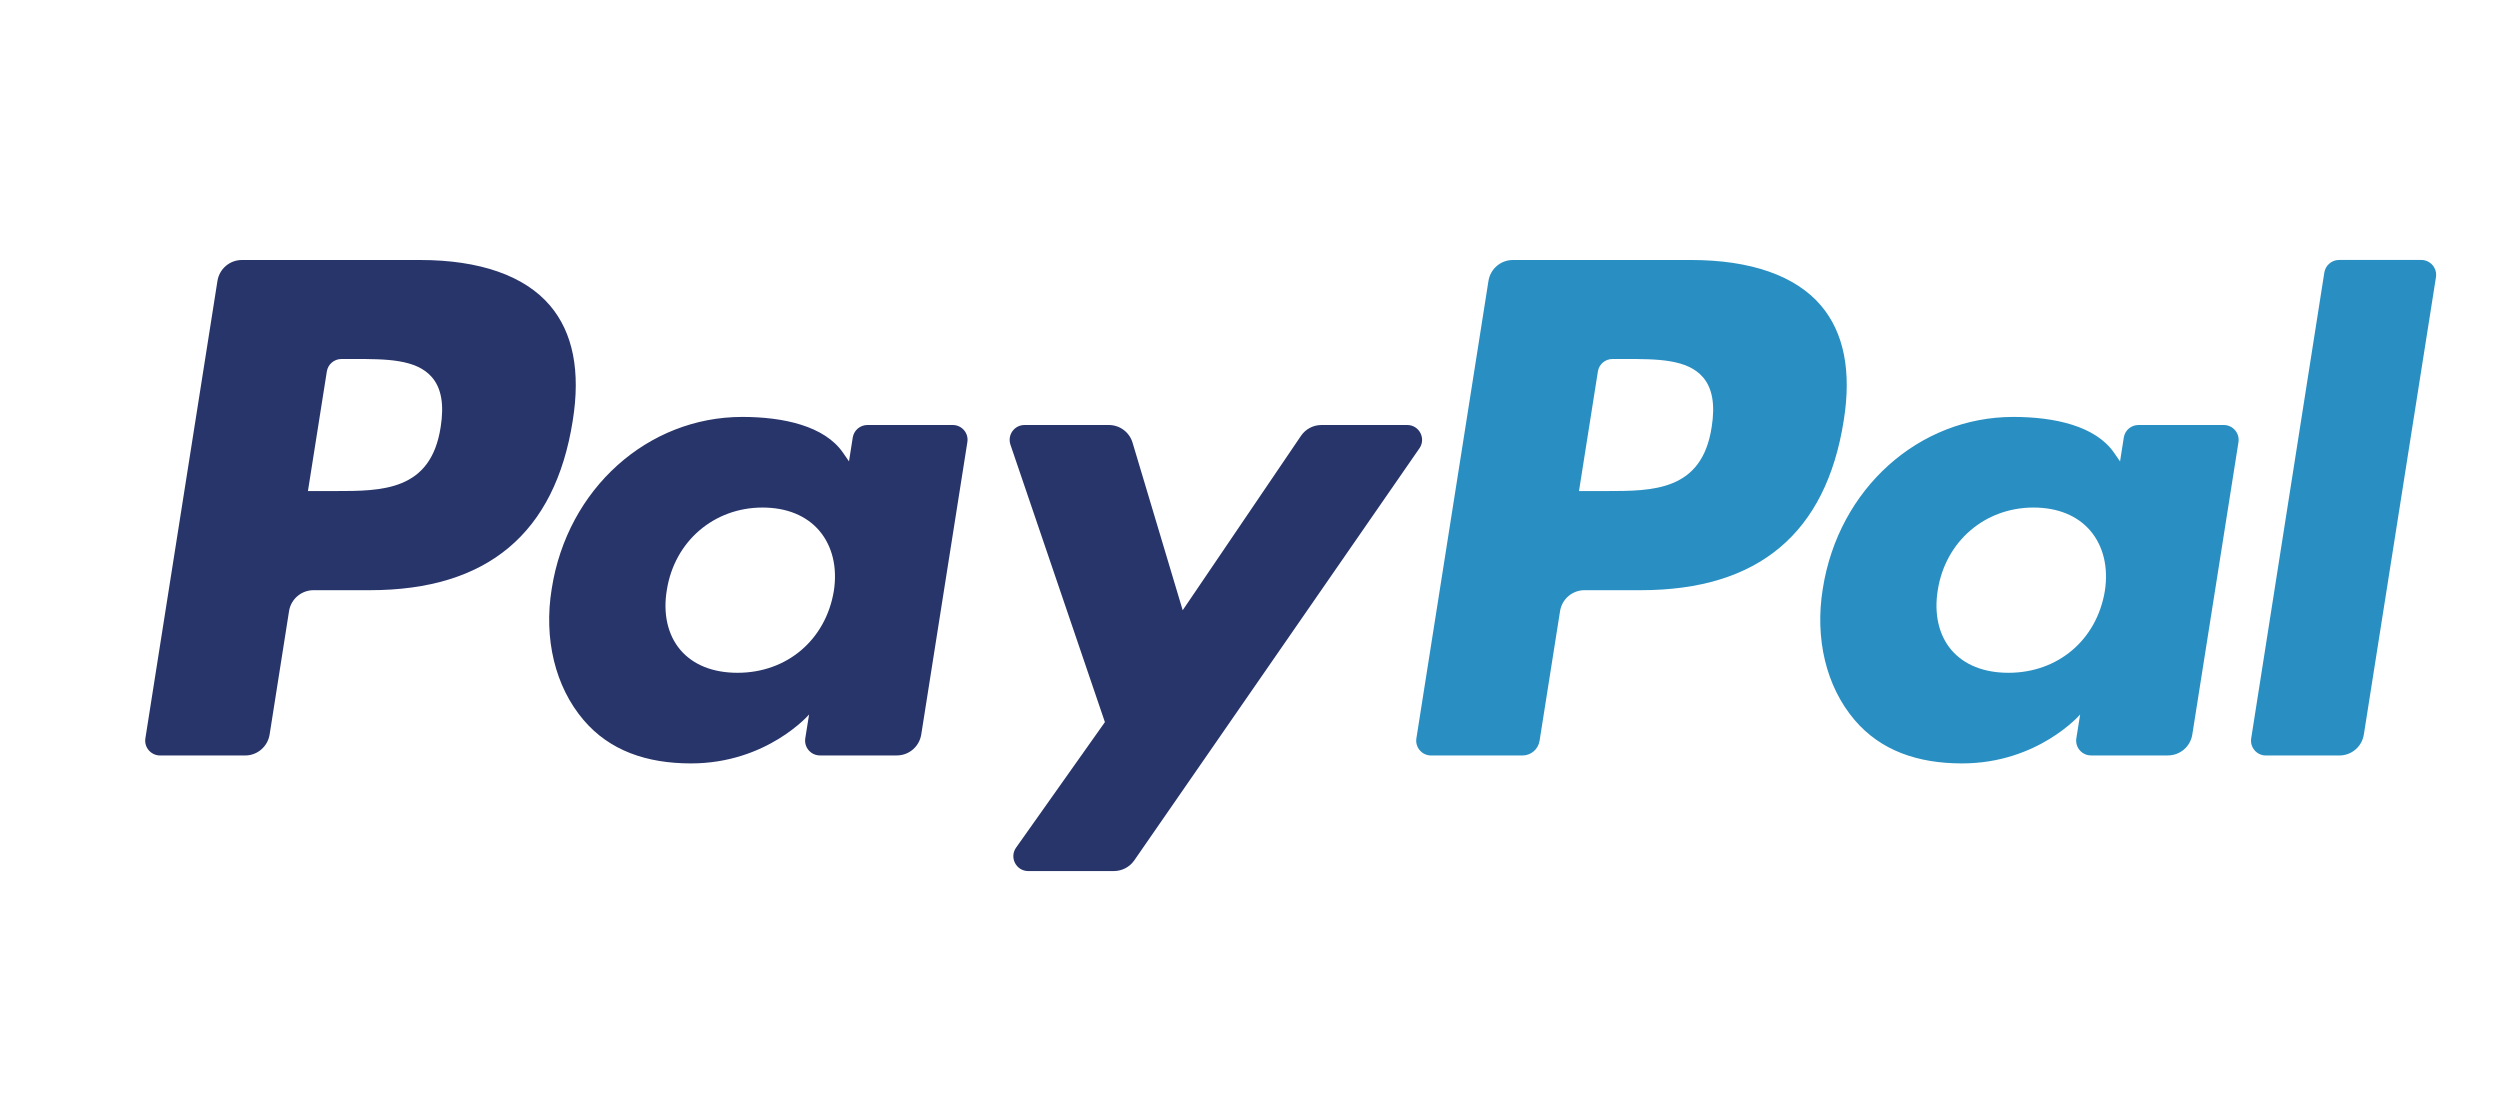 <?xml version="1.0" encoding="UTF-8"?>
<svg width="52px" height="23px" viewBox="0 0 52 23" version="1.1" xmlns="http://www.w3.org/2000/svg" xmlns:xlink="http://www.w3.org/1999/xlink">
    <!-- Generator: sketchtool 55.2 (78181) - https://sketchapp.com -->
    <title>9E5C305E-FCE6-48F3-B928-535D97A6C08C</title>
    <desc>Created with sketchtool.</desc>
    <g id="Asset-Artboard-Page" stroke="none" stroke-width="1" fill="none" fill-rule="evenodd">
        <g id="images-/-pay-/-paypal">
            <g id="PayPal-logo" transform="translate(2.419, 4.842)">
                <path d="M6.319,0.566 L2.613,0.566 C2.359,0.566 2.144,0.75 2.104,1.001 L0.605,10.515 C0.575,10.702 0.72,10.872 0.911,10.872 L2.68,10.872 C2.934,10.872 3.149,10.687 3.189,10.436 L3.593,7.87 C3.632,7.619 3.849,7.434 4.102,7.434 L5.275,7.434 C7.716,7.434 9.125,6.252 9.494,3.908 C9.659,2.883 9.501,2.077 9.021,1.513 C8.494,0.893 7.56,0.566 6.319,0.566 Z M6.747,4.04 C6.544,5.372 5.528,5.372 4.546,5.372 L3.986,5.372 L4.379,2.885 C4.402,2.735 4.532,2.625 4.684,2.625 L4.94,2.625 C5.609,2.625 6.241,2.625 6.567,3.006 C6.762,3.234 6.821,3.573 6.747,4.04 L6.747,4.04 Z" id="Fill-1" fill="#28356A"></path>
                <path d="M17.398,3.998 L15.624,3.998 C15.472,3.998 15.342,4.108 15.318,4.259 L15.24,4.755 L15.116,4.575 C14.732,4.017 13.875,3.83 13.02,3.83 C11.058,3.83 9.383,5.318 9.057,7.403 C8.887,8.444 9.128,9.439 9.718,10.133 C10.259,10.771 11.033,11.037 11.953,11.037 C13.534,11.037 14.41,10.019 14.41,10.019 L14.331,10.513 C14.301,10.702 14.446,10.871 14.636,10.871 L16.234,10.871 C16.489,10.871 16.703,10.687 16.743,10.435 L17.702,4.355 C17.733,4.167 17.588,3.998 17.398,3.998 Z M14.924,7.456 C14.753,8.47 13.948,9.152 12.922,9.152 C12.407,9.152 11.995,8.986 11.73,8.673 C11.468,8.362 11.368,7.918 11.452,7.425 C11.612,6.418 12.43,5.715 13.441,5.715 C13.945,5.715 14.354,5.882 14.624,6.198 C14.895,6.518 15.002,6.964 14.924,7.456 L14.924,7.456 Z" id="Fill-2" fill="#28356A"></path>
                <path d="M26.851,3.998 L25.068,3.998 C24.897,3.998 24.737,4.082 24.641,4.224 L22.181,7.851 L21.138,4.365 C21.073,4.147 20.872,3.998 20.644,3.998 L18.892,3.998 C18.678,3.998 18.531,4.206 18.598,4.407 L20.563,10.178 L18.716,12.788 C18.571,12.993 18.717,13.276 18.968,13.276 L20.749,13.276 C20.918,13.276 21.077,13.193 21.173,13.055 L27.105,4.483 C27.247,4.278 27.101,3.998 26.851,3.998" id="Fill-3" fill="#28356A"></path>
                <path d="M32.756,0.566 L29.049,0.566 C28.796,0.566 28.581,0.75 28.541,1.001 L27.042,10.515 C27.012,10.702 27.157,10.872 27.347,10.872 L29.249,10.872 C29.425,10.872 29.576,10.743 29.604,10.567 L30.03,7.87 C30.069,7.619 30.285,7.434 30.538,7.434 L31.711,7.434 C34.153,7.434 35.561,6.252 35.93,3.908 C36.096,2.883 35.936,2.077 35.457,1.513 C34.93,0.893 33.997,0.566 32.756,0.566 Z M33.184,4.04 C32.982,5.372 31.965,5.372 30.982,5.372 L30.424,5.372 L30.817,2.885 C30.84,2.735 30.969,2.625 31.121,2.625 L31.377,2.625 C32.046,2.625 32.678,2.625 33.004,3.006 C33.199,3.234 33.258,3.573 33.184,4.04 L33.184,4.04 Z" id="Fill-4" fill="#298FC2"></path>
                <path d="M43.835,3.998 L42.061,3.998 C41.909,3.998 41.779,4.108 41.756,4.259 L41.678,4.755 L41.553,4.575 C41.169,4.017 40.313,3.83 39.457,3.83 C37.496,3.83 35.822,5.318 35.495,7.403 C35.326,8.444 35.566,9.439 36.156,10.133 C36.698,10.771 37.471,11.037 38.391,11.037 C39.972,11.037 40.848,10.019 40.848,10.019 L40.769,10.513 C40.739,10.702 40.884,10.871 41.075,10.871 L42.673,10.871 C42.926,10.871 43.142,10.687 43.181,10.435 L44.141,4.355 C44.17,4.167 44.025,3.998 43.835,3.998 Z M41.361,7.456 C41.191,8.47 40.385,9.152 39.358,9.152 C38.844,9.152 38.431,8.986 38.166,8.673 C37.904,8.362 37.806,7.918 37.888,7.425 C38.049,6.418 38.866,5.715 39.877,5.715 C40.381,5.715 40.791,5.882 41.061,6.198 C41.332,6.518 41.439,6.964 41.361,7.456 L41.361,7.456 Z" id="Fill-5" fill="#298FC2"></path>
                <path d="M45.927,0.827 L44.406,10.515 C44.376,10.702 44.521,10.872 44.71,10.872 L46.24,10.872 C46.494,10.872 46.71,10.687 46.749,10.436 L48.249,0.923 C48.279,0.735 48.133,0.565 47.944,0.565 L46.232,0.565 C46.081,0.566 45.951,0.676 45.927,0.827" id="Fill-6" fill="#298FC2"></path>
            </g>
        </g>
    </g>
</svg>